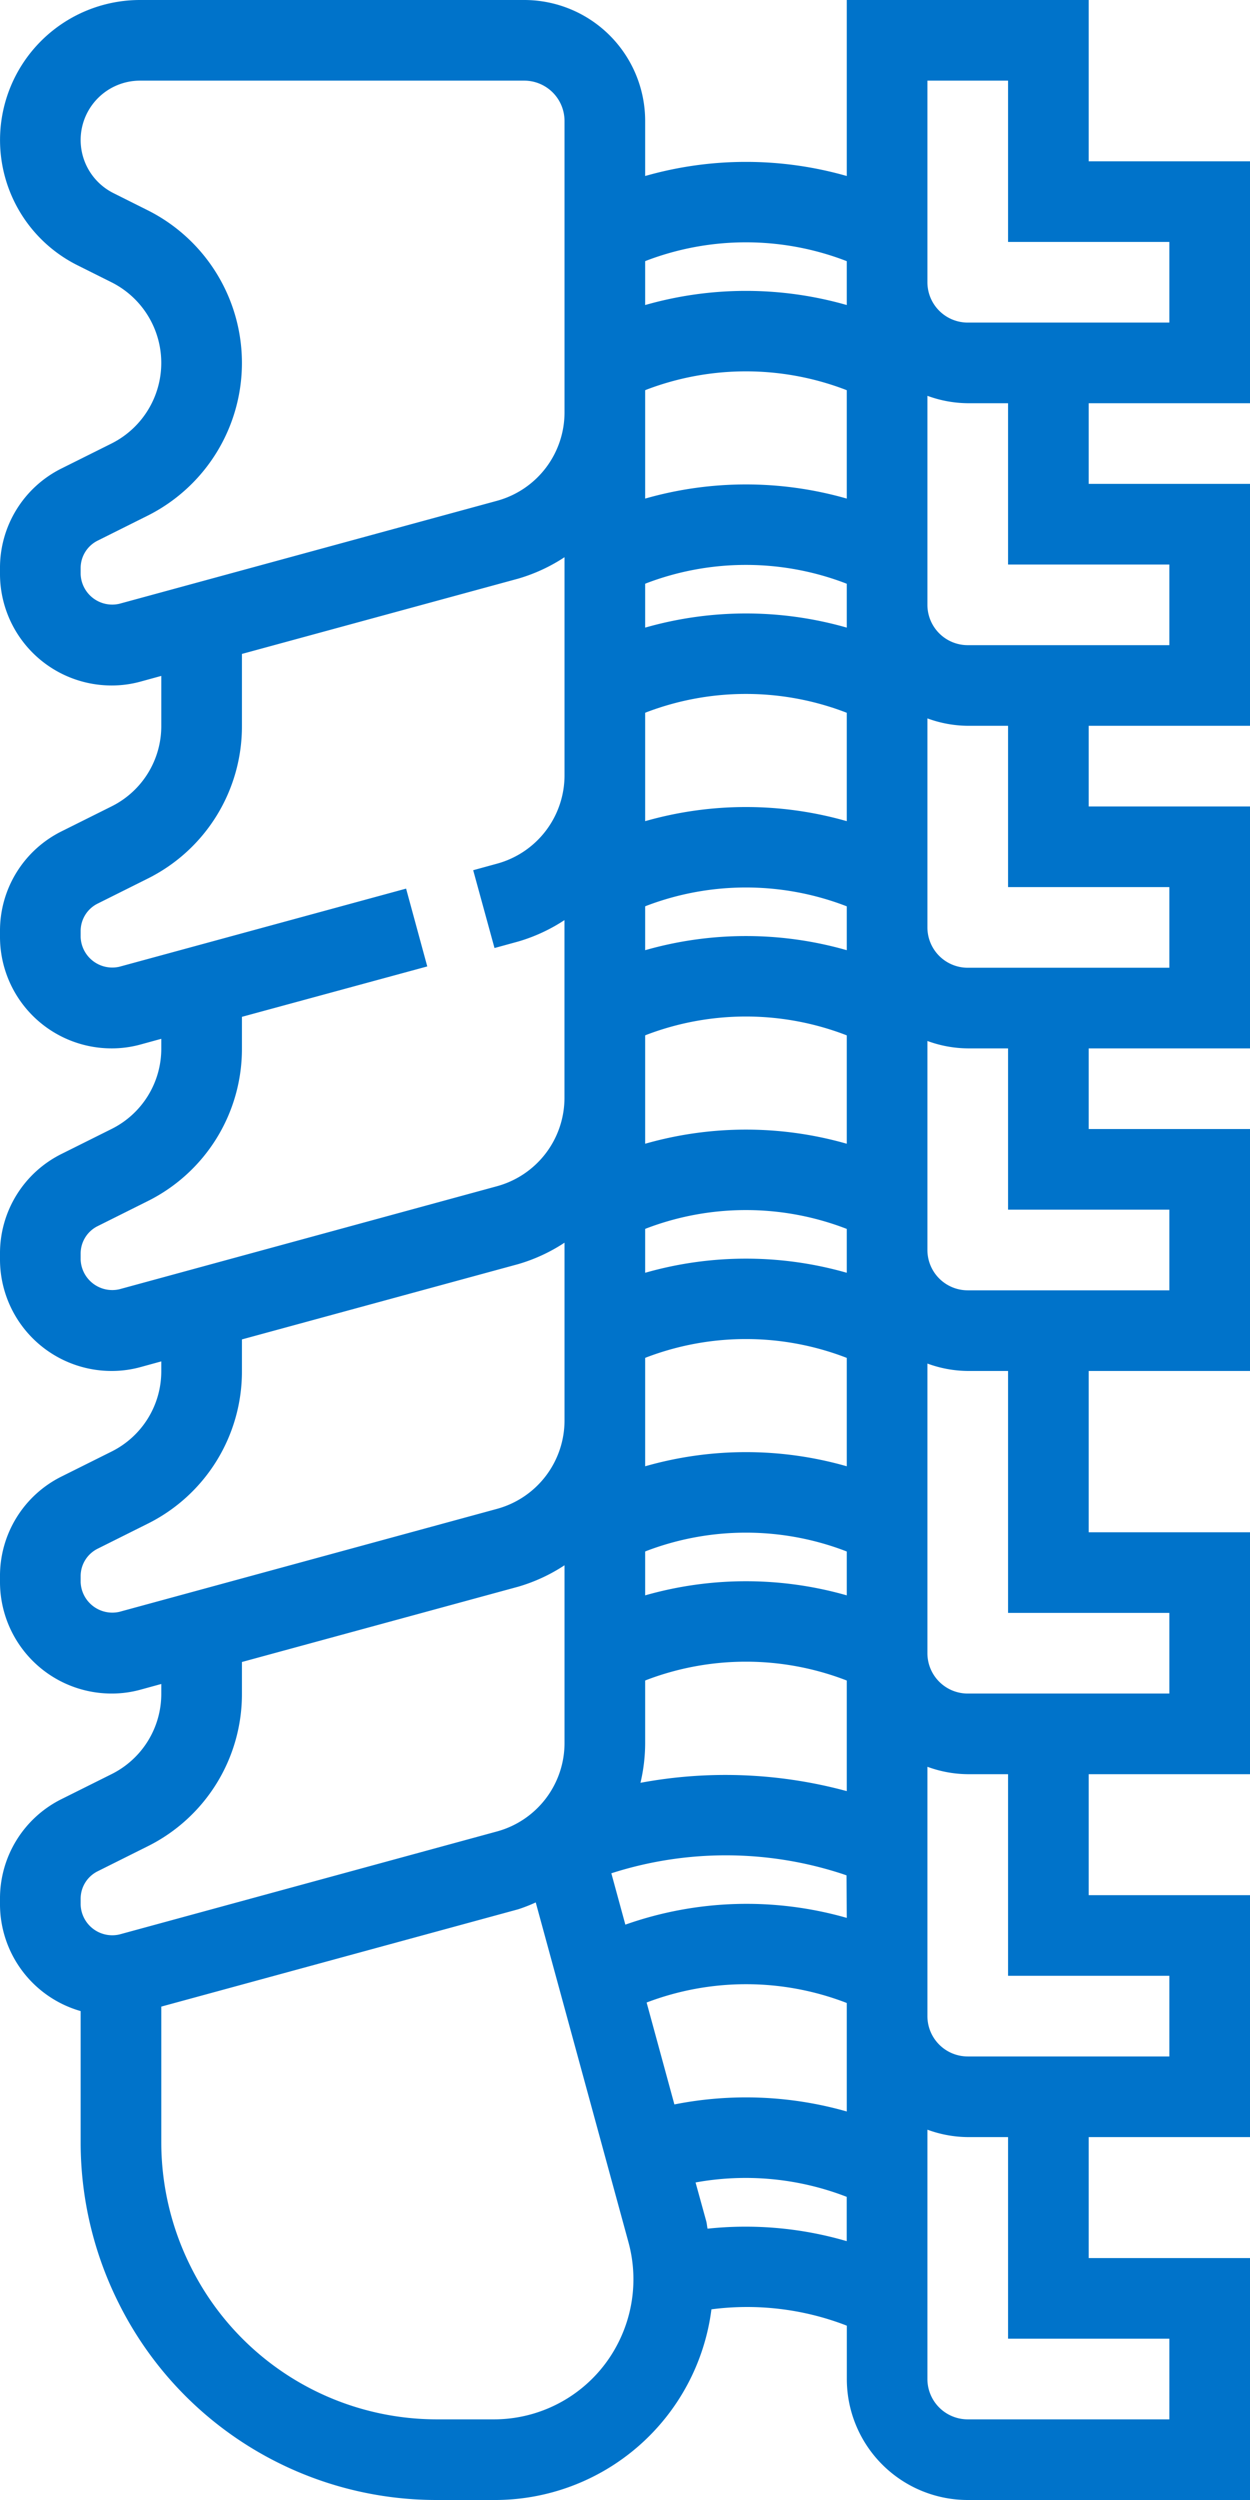 <svg xmlns="http://www.w3.org/2000/svg" viewBox="0 0 248 496"><defs><style>.cls-1{fill:#0073ca;}</style></defs><title>spinal-column 15</title><g id="Слой_2" data-name="Слой 2"><g id="Capa_1" data-name="Capa 1"><path class="cls-1" d="M248,80V32H216V0H168V34.92a72.78,72.78,0,0,0-40,0V24A24,24,0,0,0,104,0H27.78A27.78,27.78,0,0,0,15.35,52.62L22.11,56a17.89,17.89,0,0,1,0,32l-9.9,4.94A22,22,0,0,0,0,112.72v1.18A22.14,22.14,0,0,0,22.11,136a21.52,21.52,0,0,0,5.81-.78L32,134.1V144a17.79,17.79,0,0,1-9.89,16l-9.9,4.94A22,22,0,0,0,0,184.72v1.17A22.14,22.14,0,0,0,22.11,208a21.52,21.52,0,0,0,5.81-.78L32,206.1V208a17.79,17.79,0,0,1-9.89,16l-9.9,4.94A22,22,0,0,0,0,248.72v1.17A22.14,22.14,0,0,0,22.11,272a21.52,21.52,0,0,0,5.81-.78L32,270.1V272a17.79,17.79,0,0,1-9.89,16l-9.9,4.94A22,22,0,0,0,0,312.72v1.17A22.14,22.14,0,0,0,22.11,336a21.52,21.52,0,0,0,5.81-.78L32,334.1V336a17.79,17.79,0,0,1-9.89,16l-9.9,4.94A22,22,0,0,0,0,376.72v1.17A22.07,22.07,0,0,0,16,399v26.13a71.24,71.24,0,0,0,7.48,31.68A70.43,70.43,0,0,0,86.83,496H97.89a43.31,43.31,0,0,0,43.26-37.83,54.7,54.7,0,0,1,26.62,3.15l.24.1V472a24,24,0,0,0,24,24h56V448H216V424h32V376H216V352h32V304H216V272h32V224H216V208h32V160H216V144h32V96H216V80ZM23.68,119.79a6.27,6.27,0,0,1-7.68-5.9v-1.17a6.08,6.08,0,0,1,3.38-5.46l9.89-4.94a33.89,33.89,0,0,0,0-60.62L22.5,38.31A11.78,11.78,0,0,1,27.78,16H104a8,8,0,0,1,8,8V81.82A18.18,18.18,0,0,1,98.6,99.36Zm0,136a6.28,6.28,0,0,1-7.68-5.9v-1.17a6.08,6.08,0,0,1,3.38-5.46l9.89-4.94A33.71,33.71,0,0,0,48,208v-6.26l36.77-10-4.2-15.44-56.88,15.5a6.28,6.28,0,0,1-7.69-5.9v-1.17a6.08,6.08,0,0,1,3.38-5.46l9.89-4.94A33.71,33.71,0,0,0,48,144V129.74l54.82-14.94a34,34,0,0,0,9.18-4.25v43.27a18.17,18.17,0,0,1-13.42,17.54l-4.7,1.29,4.23,15.44,4.7-1.29a34,34,0,0,0,9.18-4.25v35.26a18.18,18.18,0,0,1-13.4,17.54Zm0,64a6.29,6.29,0,0,1-7.68-5.9v-1.17a6.08,6.08,0,0,1,3.38-5.46l9.89-4.94A33.71,33.71,0,0,0,48,272v-6.26l54.82-14.94a34,34,0,0,0,9.18-4.25v35.27a18.18,18.18,0,0,1-13.4,17.54ZM16,377.89v-1.17a6.08,6.08,0,0,1,3.38-5.46l9.89-4.94A33.71,33.71,0,0,0,48,336v-6.26l54.82-14.94a34,34,0,0,0,9.18-4.25v35.27a18.18,18.18,0,0,1-13.4,17.54L23.68,383.8A6.28,6.28,0,0,1,16,377.89Zm106.74,86.76A27.62,27.62,0,0,1,97.89,480H86.83a54.54,54.54,0,0,1-49-30.31A55.19,55.19,0,0,1,32,425.17V398.11l70.82-19.31a32.19,32.19,0,0,0,3.47-1.36l18.41,67.47A27.87,27.87,0,0,1,122.74,464.65Zm45.26-20a71.4,71.4,0,0,0-27.62-2.48c-.11-.49-.13-1-.26-1.48L138,433a55.46,55.46,0,0,1,29.74,2.76l.25.1v8.86ZM168,400v18.92a72.88,72.88,0,0,0-34.2-1.4l-5.51-20.22a55.42,55.42,0,0,1,39.47,0l.24.1Zm0-19.49a72.19,72.19,0,0,0-43.93,1.34l-2.78-10.19a74.25,74.25,0,0,1,46,.18l.66.23Zm0-25.15a91.85,91.85,0,0,0-40.93-1.65,34.51,34.51,0,0,0,.93-7.89V333.42l.23-.1a55.43,55.43,0,0,1,39.52,0l.25.1v21.94Zm0-38.84a72.78,72.78,0,0,0-40,0v-8.7l.23-.1a55.43,55.43,0,0,1,39.52,0l.25.1v8.7Zm0-25.61a72.63,72.63,0,0,0-40,0v-21.5l.23-.1a55.43,55.43,0,0,1,39.52,0l.25.1v21.5ZM168,248v4.52a72.7,72.7,0,0,0-40,0v-8.7l.23-.1a55.43,55.43,0,0,1,39.52,0l.25.1V248Zm0-21.08a72.7,72.7,0,0,0-40,0v-21.5l.23-.1a55.43,55.43,0,0,1,39.52,0l.25.1v21.5ZM168,184v4.52a72.63,72.63,0,0,0-40,0v-8.7l.23-.1a55.43,55.43,0,0,1,39.52,0l.25.1V184Zm0-21.08a72.7,72.7,0,0,0-40,0v-21.5l.23-.1a55.43,55.43,0,0,1,39.52,0l.25.1v21.5ZM168,120v4.52a72.63,72.63,0,0,0-40,0v-8.7l.23-.1a55.43,55.43,0,0,1,39.52,0l.25.1V120Zm0-21.08a72.63,72.63,0,0,0-40,0V77.42l.23-.1a55.43,55.43,0,0,1,39.52,0l.25.1ZM168,56v4.52a72.63,72.63,0,0,0-40,0v-8.7l.23-.1a55.43,55.43,0,0,1,39.52,0l.25.1Zm64,408v16H192a8,8,0,0,1-8-8V422.53a23.73,23.73,0,0,0,8,1.47h8v40Zm0-72v16H192a8,8,0,0,1-8-8V350.53a23.73,23.73,0,0,0,8,1.47h8v40Zm0-72v16H192a8,8,0,0,1-8-8V270.53a23.73,23.73,0,0,0,8,1.47h8v48Zm0-80v16H192a8,8,0,0,1-8-8V206.53a23.73,23.73,0,0,0,8,1.47h8v32Zm0-64v16H192a8,8,0,0,1-8-8V142.53a23.73,23.73,0,0,0,8,1.47h8v32Zm0-64v16H192a8,8,0,0,1-8-8V78.53A23.73,23.73,0,0,0,192,80h8v32ZM192,64a8,8,0,0,1-8-8V16h16V48h32V64Z"/></g></g></svg>